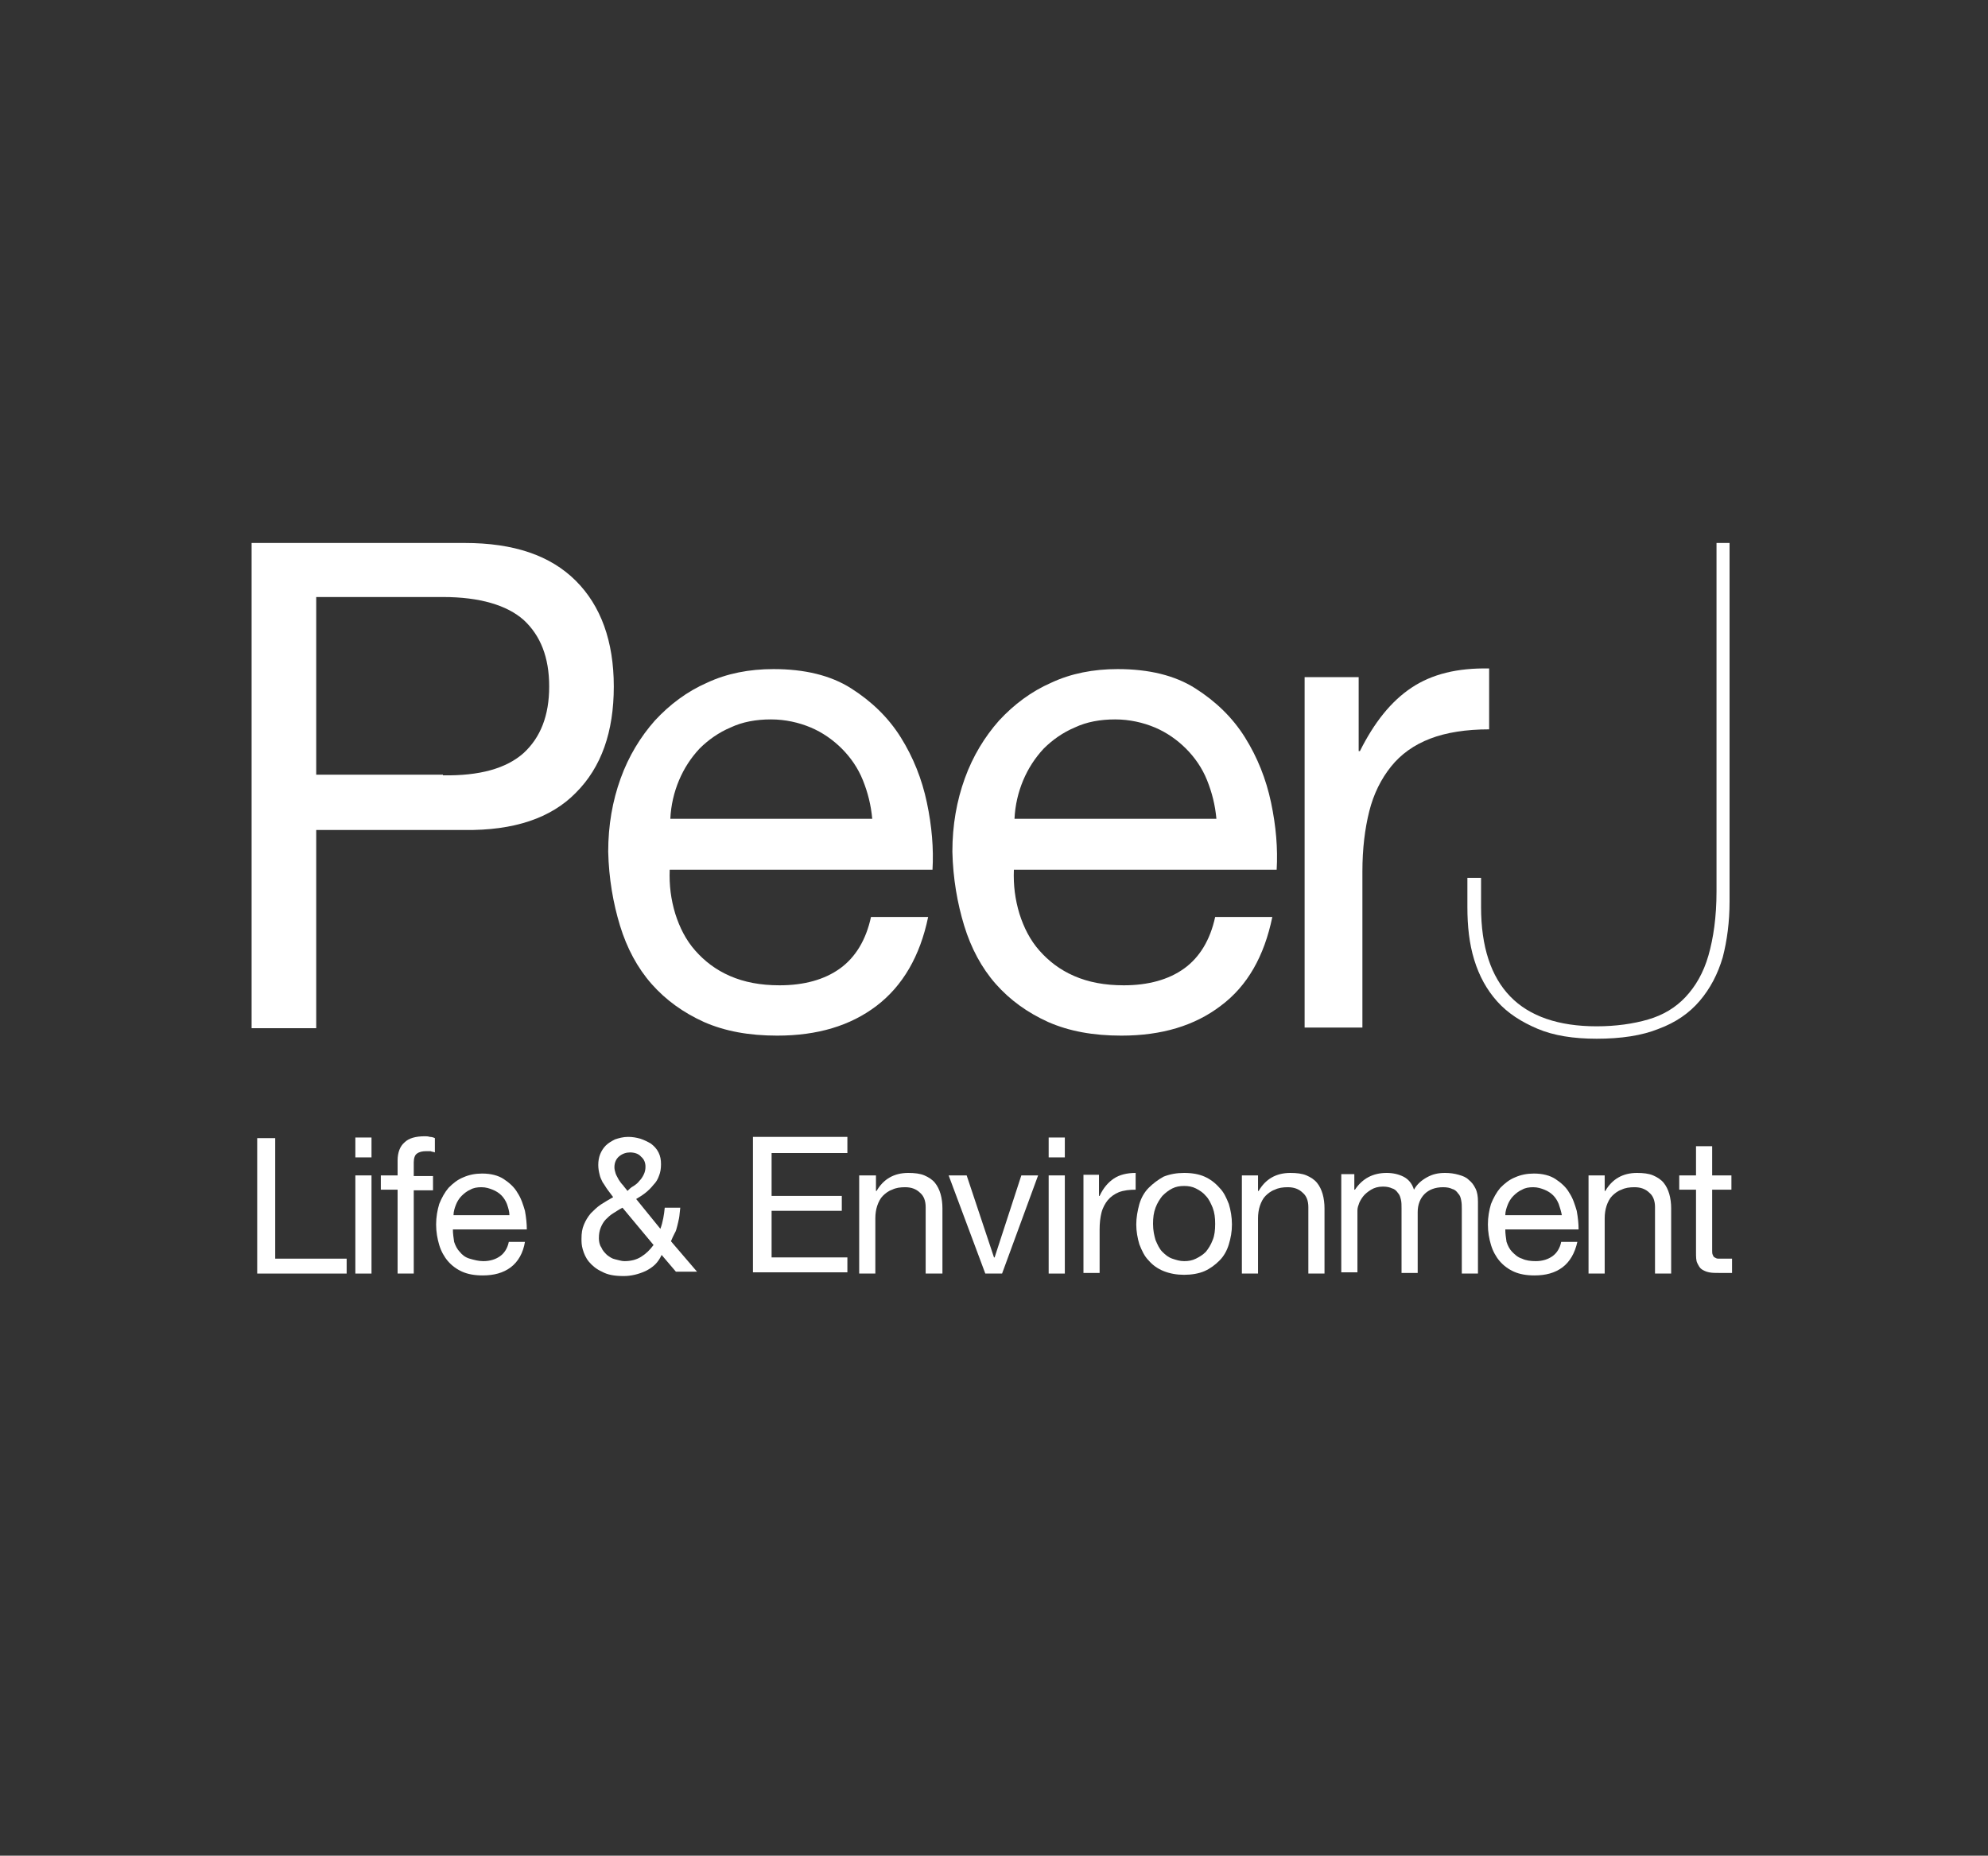 <?xml version="1.0" encoding="utf-8"?>
<!-- Generator: Adobe Illustrator 24.2.1, SVG Export Plug-In . SVG Version: 6.00 Build 0)  -->
<svg version="1.1" id="Layer_1" xmlns="http://www.w3.org/2000/svg" xmlns:xlink="http://www.w3.org/1999/xlink" x="0px" y="0px"
	 viewBox="0 0 320 298.7" style="enable-background:new 0 0 320 298.7;" xml:space="preserve">
<rect x="0" y="0" width="320" height="298.7" fill="#333333" stroke="none"/>
<style type="text/css">
	.st0{fill:#FFFFFF;}
</style>
<g>
	<path class="st0" d="M74.8,87.4c7.9,0,13.8,2,17.9,6.1c4,4,6.1,9.7,6.1,17c0,7.3-2,13-6.1,17.1c-4,4.1-10,6.1-17.9,6H50.9v31.9
		H40.5V87.4H74.8z M71.3,124.8c5.9,0.1,10.2-1.1,13-3.6c2.7-2.5,4.1-6,4.1-10.7c0-4.7-1.4-8.2-4.1-10.7c-2.7-2.4-7.1-3.7-13-3.7
		H50.9v28.6H71.3z"/>
	<path class="st0" d="M141.1,161.9c-4.2,3.2-9.5,4.8-16,4.8c-4.5,0-8.4-0.7-11.8-2.2c-3.3-1.5-6.1-3.5-8.4-6.1
		c-2.3-2.6-4-5.8-5.1-9.4c-1.1-3.6-1.8-7.6-1.9-11.9c0-4.3,0.7-8.2,2-11.8c1.3-3.6,3.2-6.7,5.5-9.3c2.4-2.6,5.2-4.7,8.4-6.1
		c3.2-1.5,6.8-2.2,10.7-2.2c5,0,9.2,1,12.5,3.1c3.3,2.1,6,4.7,8,7.9c2,3.2,3.4,6.7,4.2,10.5c0.8,3.8,1.1,7.4,0.9,10.8h-42.3
		c-0.1,2.5,0.2,4.8,0.9,7.1c0.7,2.2,1.7,4.2,3.2,5.9c1.5,1.7,3.3,3.1,5.6,4.1c2.3,1,4.9,1.5,8,1.5c3.9,0,7.2-0.9,9.7-2.7
		c2.5-1.8,4.2-4.6,5-8.3h9.2C148.1,153.9,145.3,158.7,141.1,161.9z M138.9,125.6c-0.8-2-2-3.7-3.4-5.1c-1.4-1.4-3.1-2.6-5-3.4
		c-1.9-0.8-4.1-1.3-6.4-1.3c-2.4,0-4.6,0.4-6.5,1.3c-1.9,0.8-3.6,2-5,3.4c-1.4,1.5-2.5,3.2-3.3,5.1c-0.8,1.9-1.3,4-1.4,6.2h32.5
		C140.2,129.6,139.7,127.6,138.9,125.6z"/>
	<path class="st0" d="M196.5,161.9c-4.2,3.2-9.5,4.8-16,4.8c-4.5,0-8.4-0.7-11.8-2.2c-3.3-1.5-6.1-3.5-8.4-6.1
		c-2.3-2.6-4-5.8-5.1-9.4c-1.1-3.6-1.8-7.6-1.9-11.9c0-4.3,0.7-8.2,2-11.8c1.3-3.6,3.2-6.7,5.5-9.3c2.4-2.6,5.2-4.7,8.4-6.1
		c3.2-1.5,6.8-2.2,10.7-2.2c5,0,9.2,1,12.5,3.1c3.3,2.1,6,4.7,8,7.9c2,3.2,3.4,6.7,4.2,10.5c0.8,3.8,1.1,7.4,0.9,10.8h-42.3
		c-0.1,2.5,0.2,4.8,0.9,7.1c0.7,2.2,1.7,4.2,3.2,5.9c1.5,1.7,3.3,3.1,5.6,4.1c2.3,1,4.9,1.5,8,1.5c3.9,0,7.2-0.9,9.7-2.7
		c2.5-1.8,4.2-4.6,5-8.3h9.2C203.5,153.9,200.8,158.7,196.5,161.9z M194.3,125.6c-0.8-2-2-3.7-3.4-5.1c-1.4-1.4-3.1-2.6-5-3.4
		c-1.9-0.8-4.1-1.3-6.4-1.3c-2.4,0-4.6,0.4-6.5,1.3c-1.9,0.8-3.6,2-5,3.4c-1.4,1.5-2.5,3.2-3.3,5.1c-0.8,1.9-1.3,4-1.4,6.2h32.5
		C195.6,129.6,195.1,127.6,194.3,125.6z"/>
	<path class="st0" d="M218.7,109v11.9h0.2c2.3-4.6,5-8,8.3-10.2c3.3-2.2,7.4-3.2,12.5-3.1v9.8c-3.7,0-6.9,0.5-9.5,1.5
		c-2.6,1-4.7,2.5-6.3,4.5c-1.6,2-2.8,4.4-3.5,7.2c-0.7,2.8-1.1,6-1.1,9.7v25.1H210V109H218.7z"/>
	<path class="st0" d="M278.4,87.4v57.7c0,3.3-0.4,6.3-1.1,9c-0.8,2.7-2,5-3.7,7c-1.7,2-3.9,3.5-6.6,4.5c-2.7,1.1-6.1,1.6-10,1.6
		c-3.7,0-6.9-0.5-9.5-1.6c-2.6-1.1-4.8-2.5-6.5-4.4c-1.7-1.9-2.9-4.1-3.7-6.7c-0.8-2.6-1.1-5.4-1.1-8.5v-4.7h2.2v4.7
		c0,6.4,1.6,11.2,4.7,14.4c3.1,3.2,7.8,4.8,13.9,4.8c3.1,0,5.9-0.4,8.3-1.1c2.4-0.7,4.4-1.9,6-3.6c1.6-1.7,2.9-3.9,3.7-6.7
		c0.8-2.8,1.3-6.2,1.3-10.3V87.4H278.4z"/>
</g>
<g>
	<path class="st0" d="M44.3,183.2v19.4h11.5v2.4H41.4v-21.8H44.3z"/>
	<path class="st0" d="M57.2,186.3v-3.2h2.6v3.2H57.2z M59.8,189.2V205h-2.6v-15.8H59.8z"/>
	<path class="st0" d="M61.3,191.5v-2.3H64v-2.4c0-1.3,0.4-2.3,1.1-2.9c0.7-0.7,1.8-1,3.3-1c0.2,0,0.5,0,0.8,0.1
		c0.3,0,0.6,0.1,0.8,0.2v2.3c-0.2-0.1-0.5-0.1-0.7-0.2c-0.3,0-0.5,0-0.7,0c-0.6,0-1.1,0.1-1.5,0.4c-0.3,0.2-0.5,0.7-0.5,1.4v2.2h3.1
		v2.3h-3.1V205H64v-13.5H61.3z"/>
	<path class="st0" d="M82.2,204c-1.2,0.9-2.7,1.3-4.5,1.3c-1.3,0-2.4-0.2-3.3-0.6c-0.9-0.4-1.7-1-2.3-1.7c-0.6-0.7-1.1-1.6-1.4-2.6
		c-0.3-1-0.5-2.1-0.5-3.3c0-1.2,0.2-2.3,0.5-3.3c0.4-1,0.9-1.9,1.5-2.6c0.7-0.7,1.4-1.3,2.4-1.7c0.9-0.4,1.9-0.6,3-0.6
		c1.4,0,2.6,0.3,3.5,0.9c0.9,0.6,1.7,1.3,2.2,2.2c0.6,0.9,0.9,1.9,1.2,2.9c0.2,1.1,0.3,2.1,0.3,3H72.9c0,0.7,0.1,1.3,0.2,2
		c0.2,0.6,0.5,1.2,0.9,1.6c0.4,0.5,0.9,0.9,1.6,1.1s1.4,0.4,2.2,0.4c1.1,0,2-0.3,2.7-0.8c0.7-0.5,1.2-1.3,1.4-2.3h2.6
		C84.2,201.7,83.4,203.1,82.2,204z M81.6,193.8c-0.2-0.5-0.5-1-0.9-1.4c-0.4-0.4-0.9-0.7-1.4-0.9c-0.5-0.2-1.1-0.4-1.8-0.4
		c-0.7,0-1.3,0.1-1.8,0.4c-0.5,0.2-1,0.6-1.4,1s-0.7,0.9-0.9,1.4c-0.2,0.5-0.4,1.1-0.4,1.7H82C82,195,81.8,194.4,81.6,193.8z"/>
	<path class="st0" d="M103.9,204.6c-1.1,0.5-2.3,0.8-3.5,0.8c-1.5,0-2.6-0.2-3.5-0.7c-0.9-0.4-1.6-1-2.1-1.6c-0.5-0.6-0.8-1.3-1-2
		c-0.2-0.7-0.2-1.2-0.2-1.7c0-0.9,0.1-1.6,0.4-2.3s0.6-1.2,1.1-1.8c0.5-0.5,1-1,1.6-1.4c0.6-0.4,1.3-0.8,2-1.2
		c-0.3-0.4-0.6-0.8-0.9-1.2c-0.3-0.4-0.5-0.8-0.8-1.2c-0.2-0.4-0.4-0.8-0.5-1.3c-0.1-0.4-0.2-0.9-0.2-1.5c0-0.6,0.1-1.2,0.3-1.7
		s0.5-1,0.9-1.4c0.4-0.4,0.9-0.7,1.5-1c0.6-0.2,1.3-0.4,2.1-0.4c0.7,0,1.3,0.1,2,0.3c0.6,0.2,1.2,0.5,1.7,0.8
		c0.5,0.4,0.9,0.8,1.2,1.4c0.3,0.6,0.4,1.2,0.4,1.9c0,0.7-0.1,1.3-0.3,1.8c-0.2,0.6-0.5,1.1-0.9,1.5c-0.4,0.5-0.8,0.9-1.3,1.3
		s-1,0.7-1.5,1l3.9,4.8c0.4-1.1,0.6-2.3,0.7-3.4h2.5c-0.1,0.7-0.1,1.2-0.2,1.7c-0.1,0.5-0.2,0.9-0.3,1.3s-0.2,0.8-0.4,1.1
		c-0.2,0.4-0.4,0.8-0.6,1.3l4.2,4.9h-3.4l-2.3-2.7C105.9,203.3,105.1,204,103.9,204.6z M98.7,195.3c-0.5,0.3-0.9,0.7-1.2,1
		s-0.6,0.8-0.8,1.3c-0.2,0.5-0.3,1-0.3,1.7c0,0.5,0.1,1.1,0.4,1.5c0.2,0.5,0.5,0.8,0.9,1.2c0.4,0.3,0.8,0.6,1.3,0.7s1,0.3,1.5,0.3
		c1,0,1.9-0.2,2.7-0.7c0.8-0.5,1.4-1.1,2-1.9l-5-6C99.6,194.7,99.2,195,98.7,195.3z M102,190.9c0.3-0.2,0.7-0.5,0.9-0.8
		c0.3-0.3,0.5-0.6,0.7-1c0.2-0.4,0.3-0.8,0.3-1.3c0-0.6-0.2-1.2-0.7-1.6c-0.4-0.5-1.1-0.7-1.8-0.7c-0.6,0-1.2,0.2-1.7,0.6
		c-0.5,0.4-0.8,1-0.8,1.8c0,0.3,0.1,0.7,0.2,1c0.1,0.3,0.3,0.6,0.5,1c0.2,0.3,0.4,0.6,0.7,0.9c0.2,0.3,0.5,0.6,0.7,0.9
		C101.3,191.4,101.6,191.1,102,190.9z"/>
	<path class="st0" d="M136.4,183.2v2.4h-12.2v6.9h11.3v2.4h-11.3v7.5h12.2v2.4h-15.2v-21.8H136.4z"/>
	<path class="st0" d="M141,189.2v2.5h0.1c1.1-1.9,2.8-2.9,5.1-2.9c1,0,1.9,0.1,2.6,0.4c0.7,0.3,1.3,0.7,1.7,1.2
		c0.4,0.5,0.7,1.1,0.9,1.8c0.2,0.7,0.3,1.5,0.3,2.3V205H149v-10.7c0-1-0.3-1.8-0.9-2.3c-0.6-0.6-1.4-0.9-2.4-0.9
		c-0.8,0-1.5,0.1-2.1,0.4c-0.6,0.2-1.1,0.6-1.5,1c-0.4,0.4-0.7,1-0.9,1.6c-0.2,0.6-0.3,1.3-0.3,2v8.9h-2.6v-15.8H141z"/>
	<path class="st0" d="M158.6,205l-5.9-15.8h2.9l4.4,13.2h0.1l4.3-13.2h2.7l-5.8,15.8H158.6z"/>
	<path class="st0" d="M168.8,186.3v-3.2h2.6v3.2H168.8z M171.4,189.2V205h-2.6v-15.8H171.4z"/>
	<path class="st0" d="M176.9,189.2v3.3h0.1c0.6-1.3,1.4-2.2,2.3-2.8c0.9-0.6,2.1-0.9,3.5-0.9v2.7c-1,0-1.9,0.1-2.7,0.4
		c-0.7,0.3-1.3,0.7-1.8,1.3c-0.4,0.5-0.8,1.2-1,2c-0.2,0.8-0.3,1.7-0.3,2.7v7h-2.6v-15.8H176.9z"/>
	<path class="st0" d="M183.4,193.8c0.3-1,0.8-1.9,1.5-2.6c0.7-0.7,1.5-1.3,2.4-1.8c1-0.4,2.1-0.6,3.3-0.6c1.3,0,2.4,0.2,3.3,0.6
		c0.9,0.4,1.7,1,2.4,1.8c0.7,0.7,1.1,1.6,1.5,2.6c0.3,1,0.5,2.1,0.5,3.3s-0.2,2.2-0.5,3.2c-0.3,1-0.8,1.9-1.5,2.6s-1.5,1.3-2.4,1.7
		c-0.9,0.4-2.1,0.6-3.3,0.6c-1.2,0-2.3-0.2-3.3-0.6s-1.8-1-2.4-1.7c-0.7-0.7-1.1-1.6-1.5-2.6c-0.3-1-0.5-2.1-0.5-3.2
		S183.1,194.9,183.4,193.8z M186,199.6c0.3,0.7,0.6,1.4,1.1,1.9s1,0.9,1.6,1.1s1.2,0.4,1.9,0.4s1.3-0.1,1.9-0.4s1.1-0.6,1.6-1.1
		c0.4-0.5,0.8-1.1,1.1-1.9c0.3-0.7,0.4-1.6,0.4-2.6c0-1-0.1-1.8-0.4-2.6c-0.3-0.7-0.6-1.4-1.1-1.9c-0.4-0.5-1-0.9-1.6-1.2
		s-1.2-0.4-1.9-0.4s-1.3,0.1-1.9,0.4s-1.1,0.7-1.6,1.2c-0.4,0.5-0.8,1.1-1.1,1.9s-0.4,1.6-0.4,2.6
		C185.6,198.1,185.8,198.9,186,199.6z"/>
	<path class="st0" d="M202.5,189.2v2.5h0.1c1.1-1.9,2.8-2.9,5.1-2.9c1,0,1.9,0.1,2.6,0.4s1.3,0.7,1.7,1.2c0.4,0.5,0.7,1.1,0.9,1.8
		c0.2,0.7,0.3,1.5,0.3,2.3V205h-2.6v-10.7c0-1-0.3-1.8-0.9-2.3c-0.6-0.6-1.4-0.9-2.4-0.9c-0.8,0-1.5,0.1-2.1,0.4
		c-0.6,0.2-1.1,0.6-1.5,1c-0.4,0.4-0.7,1-0.9,1.6c-0.2,0.6-0.3,1.3-0.3,2v8.9h-2.6v-15.8H202.5z"/>
	<path class="st0" d="M218,189.2v2.3h0.1c1.2-1.8,2.9-2.7,5.1-2.7c1,0,1.9,0.2,2.7,0.6c0.8,0.4,1.4,1.1,1.7,2.1
		c0.5-0.9,1.2-1.5,2.1-2c0.9-0.5,1.8-0.7,2.9-0.7c0.8,0,1.5,0.1,2.2,0.3s1.2,0.4,1.6,0.8c0.5,0.4,0.8,0.8,1.1,1.4
		c0.3,0.6,0.4,1.3,0.4,2.1V205h-2.6v-10.4c0-0.5,0-0.9-0.1-1.4s-0.2-0.8-0.5-1.1c-0.2-0.3-0.5-0.6-0.9-0.7c-0.4-0.2-0.9-0.3-1.5-0.3
		c-1.3,0-2.3,0.4-3,1.1c-0.7,0.7-1.1,1.7-1.1,2.9v9.8h-2.6v-10.4c0-0.5,0-1-0.1-1.4c-0.1-0.4-0.2-0.8-0.5-1.1
		c-0.2-0.3-0.5-0.6-0.9-0.7c-0.4-0.2-0.9-0.3-1.5-0.3c-0.8,0-1.4,0.2-1.9,0.5c-0.5,0.3-1,0.7-1.3,1.1s-0.6,0.9-0.7,1.3
		c-0.2,0.5-0.2,0.8-0.2,1.1v9.8h-2.6v-15.8H218z"/>
	<path class="st0" d="M251.5,204c-1.2,0.9-2.7,1.3-4.5,1.3c-1.3,0-2.4-0.2-3.3-0.6c-0.9-0.4-1.7-1-2.3-1.7c-0.6-0.7-1.1-1.6-1.4-2.6
		s-0.5-2.1-0.5-3.3c0-1.2,0.2-2.3,0.5-3.3c0.4-1,0.9-1.9,1.5-2.6c0.7-0.7,1.4-1.3,2.4-1.7c0.9-0.4,1.9-0.6,3-0.6
		c1.4,0,2.6,0.3,3.5,0.9c0.9,0.6,1.7,1.3,2.2,2.2c0.6,0.9,0.9,1.9,1.2,2.9c0.2,1.1,0.3,2.1,0.3,3h-11.8c0,0.7,0.1,1.3,0.2,2
		c0.2,0.6,0.5,1.2,0.9,1.6s0.9,0.9,1.6,1.1c0.6,0.3,1.4,0.4,2.2,0.4c1.1,0,2-0.3,2.7-0.8c0.7-0.5,1.2-1.3,1.4-2.3h2.6
		C253.5,201.7,252.7,203.1,251.5,204z M250.9,193.8c-0.2-0.5-0.5-1-0.9-1.4c-0.4-0.4-0.9-0.7-1.4-0.9c-0.5-0.2-1.1-0.4-1.8-0.4
		c-0.7,0-1.3,0.1-1.8,0.4c-0.5,0.2-1,0.6-1.4,1s-0.7,0.9-0.9,1.4c-0.2,0.5-0.4,1.1-0.4,1.7h9.1C251.3,195,251.1,194.4,250.9,193.8z"
		/>
	<path class="st0" d="M258.3,189.2v2.5h0.1c1.1-1.9,2.8-2.9,5.1-2.9c1,0,1.9,0.1,2.6,0.4s1.3,0.7,1.7,1.2c0.4,0.5,0.7,1.1,0.9,1.8
		c0.2,0.7,0.3,1.5,0.3,2.3V205h-2.6v-10.7c0-1-0.3-1.8-0.9-2.3c-0.6-0.6-1.4-0.9-2.4-0.9c-0.8,0-1.5,0.1-2.1,0.4
		c-0.6,0.2-1.1,0.6-1.5,1c-0.4,0.4-0.7,1-0.9,1.6c-0.2,0.6-0.3,1.3-0.3,2v8.9h-2.6v-15.8H258.3z"/>
	<path class="st0" d="M278.7,189.2v2.3h-3.1v9.8c0,0.3,0,0.5,0.1,0.7s0.1,0.3,0.3,0.4s0.3,0.2,0.6,0.2s0.6,0,1,0h1.2v2.3h-2
		c-0.7,0-1.2,0-1.7-0.1s-0.9-0.3-1.2-0.5c-0.3-0.2-0.5-0.6-0.7-1s-0.2-1-0.2-1.8v-10h-2.7v-2.3h2.7v-4.7h2.6v4.7H278.7z"/>
</g>
</svg>
